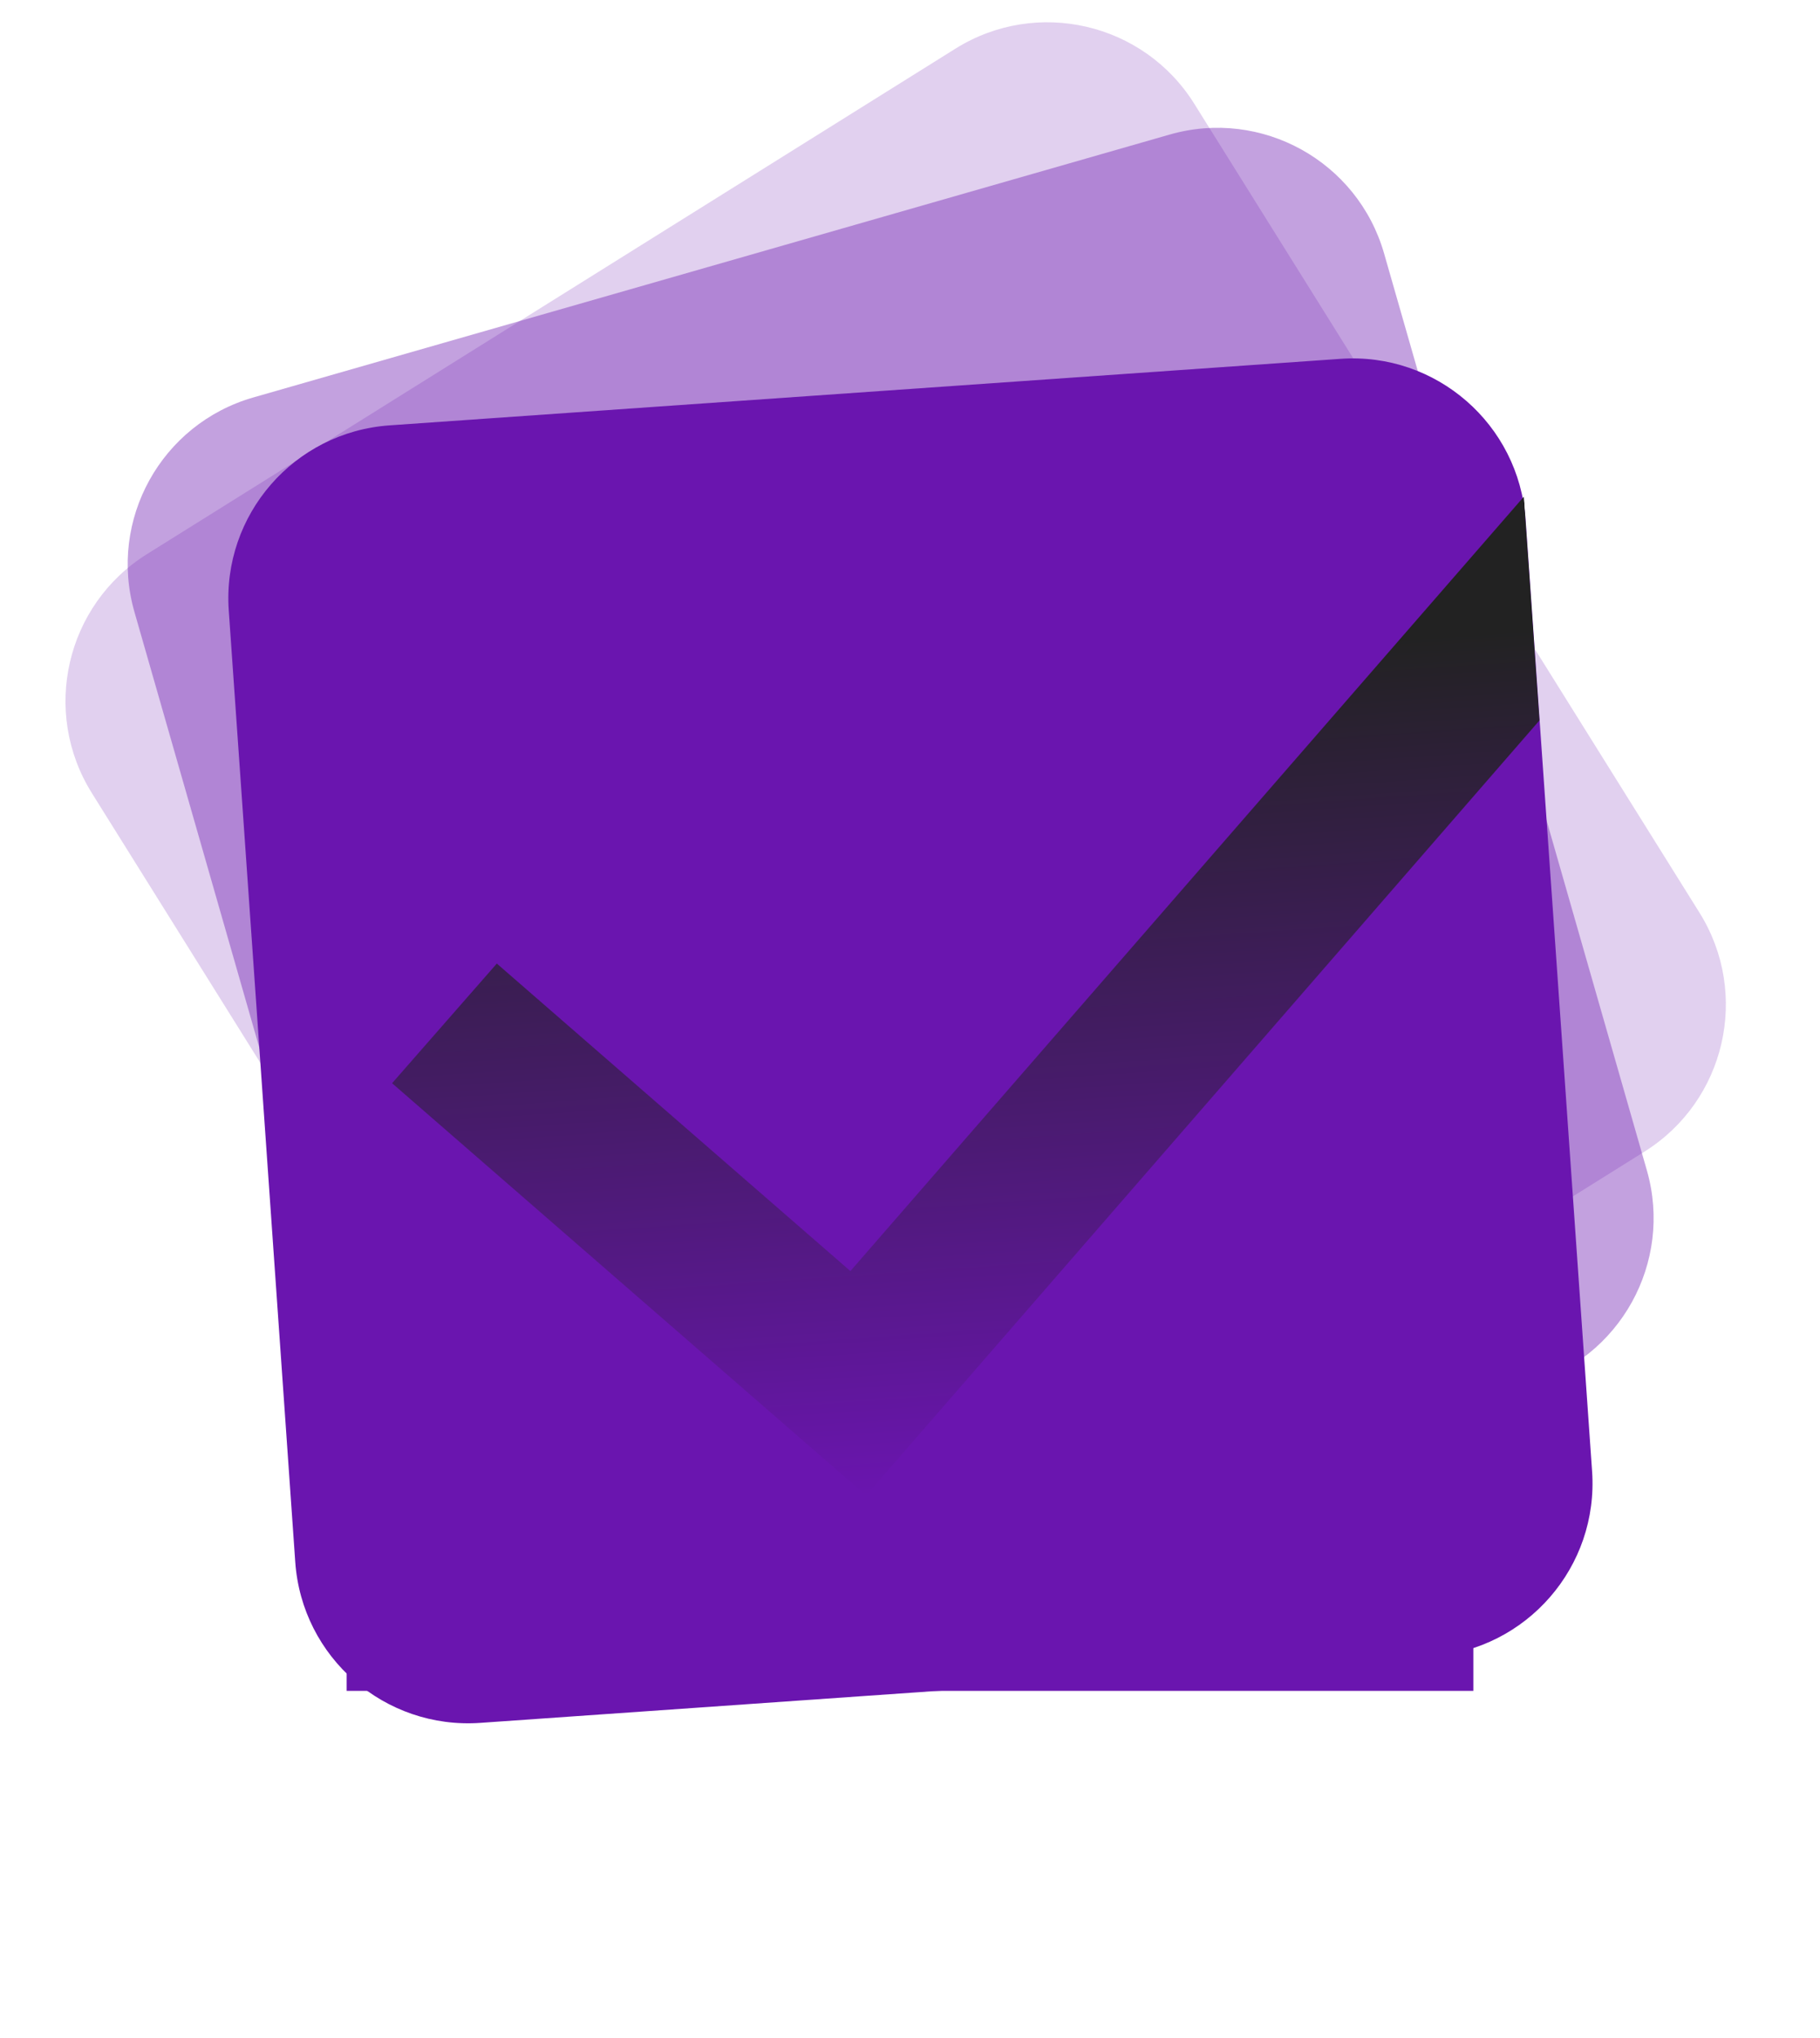 <svg width="84" height="94" viewBox="0 0 84 94" fill="none" xmlns="http://www.w3.org/2000/svg">
<g filter="url(#filter0_d_49_39)">
<rect width="52" height="50" transform="translate(16 24)" fill="#6A15AF"/>
</g>
<g opacity="0.2">
<path d="M4.239 36.584C1.898 32.837 3.037 27.902 6.784 25.561L44.098 2.244C47.845 -0.097 52.781 1.042 55.122 4.789L78.439 42.103C80.78 45.85 79.64 50.786 75.894 53.127L38.579 76.444C34.832 78.785 29.897 77.645 27.556 73.898L4.239 36.584Z" fill="#6A15AF"/>
</g>
<g opacity="0.4">
<path d="M6.205 28.23C4.987 23.983 7.443 19.553 11.69 18.335L53.986 6.207C58.233 4.989 62.663 7.445 63.881 11.692L76.009 53.987C77.227 58.234 74.771 62.665 70.524 63.883L28.228 76.011C23.981 77.228 19.551 74.773 18.333 70.526L6.205 28.23Z" fill="#6A15AF"/>
</g>
<path d="M10.558 28.16C10.25 23.753 13.573 19.93 17.98 19.622L61.873 16.553C66.281 16.244 70.103 19.568 70.412 23.975L73.481 67.868C73.789 72.275 70.466 76.098 66.059 76.406L22.166 79.476C17.758 79.784 13.935 76.461 13.627 72.053L10.558 28.16Z" fill="url(#paint0_linear_49_39)"/>
<g clip-path="url(#clip0_49_39)">
<g filter="url(#filter1_d_49_39)">
<path d="M39.249 58.635L22.93 44.449L18.096 49.969L39.973 68.986L80.796 22.024L75.278 17.227L39.249 58.635Z" fill="url(#paint1_linear_49_39)"/>
</g>
</g>
<defs>
<filter id="filter0_d_49_39" x="0" y="12" width="84" height="82" filterUnits="userSpaceOnUse" color-interpolation-filters="sRGB">
<feFlood flood-opacity="0" result="BackgroundImageFix"/>
<feColorMatrix in="SourceAlpha" type="matrix" values="0 0 0 0 0 0 0 0 0 0 0 0 0 0 0 0 0 0 127 0" result="hardAlpha"/>
<feOffset dy="4"/>
<feGaussianBlur stdDeviation="8"/>
<feComposite in2="hardAlpha" operator="out"/>
<feColorMatrix type="matrix" values="0 0 0 0 0 0 0 0 0 0 0 0 0 0 0 0 0 0 0.35 0"/>
<feBlend mode="normal" in2="BackgroundImageFix" result="effect1_dropShadow_49_39"/>
<feBlend mode="normal" in="SourceGraphic" in2="effect1_dropShadow_49_39" result="shape"/>
</filter>
<filter id="filter1_d_49_39" x="15.096" y="14.227" width="68.7" height="57.759" filterUnits="userSpaceOnUse" color-interpolation-filters="sRGB">
<feFlood flood-opacity="0" result="BackgroundImageFix"/>
<feColorMatrix in="SourceAlpha" type="matrix" values="0 0 0 0 0 0 0 0 0 0 0 0 0 0 0 0 0 0 127 0" result="hardAlpha"/>
<feOffset/>
<feGaussianBlur stdDeviation="1.5"/>
<feComposite in2="hardAlpha" operator="out"/>
<feColorMatrix type="matrix" values="0 0 0 0 1 0 0 0 0 1 0 0 0 0 1 0 0 0 0.4 0"/>
<feBlend mode="normal" in2="BackgroundImageFix" result="effect1_dropShadow_49_39"/>
<feBlend mode="normal" in="SourceGraphic" in2="effect1_dropShadow_49_39" result="shape"/>
</filter>
<linearGradient id="paint0_linear_49_39" x1="72.512" y1="16.533" x2="56.896" y2="89.075" gradientUnits="userSpaceOnUse">
<stop stop-color="#6A15AF"/>
<stop offset="1" stop-color="#6A15AF"/>
</linearGradient>
<linearGradient id="paint1_linear_49_39" x1="48.266" y1="19.116" x2="51.696" y2="68.166" gradientUnits="userSpaceOnUse">
<stop offset="0.233" stop-color="#222222"/>
<stop offset="1" stop-color="#6A15AF"/>
</linearGradient>
<clipPath id="clip0_49_39">
<rect x="10" y="20.185" width="60" height="60" rx="4" transform="rotate(-4 10 20.185)" fill="white"/>
</clipPath>
</defs>
</svg>
